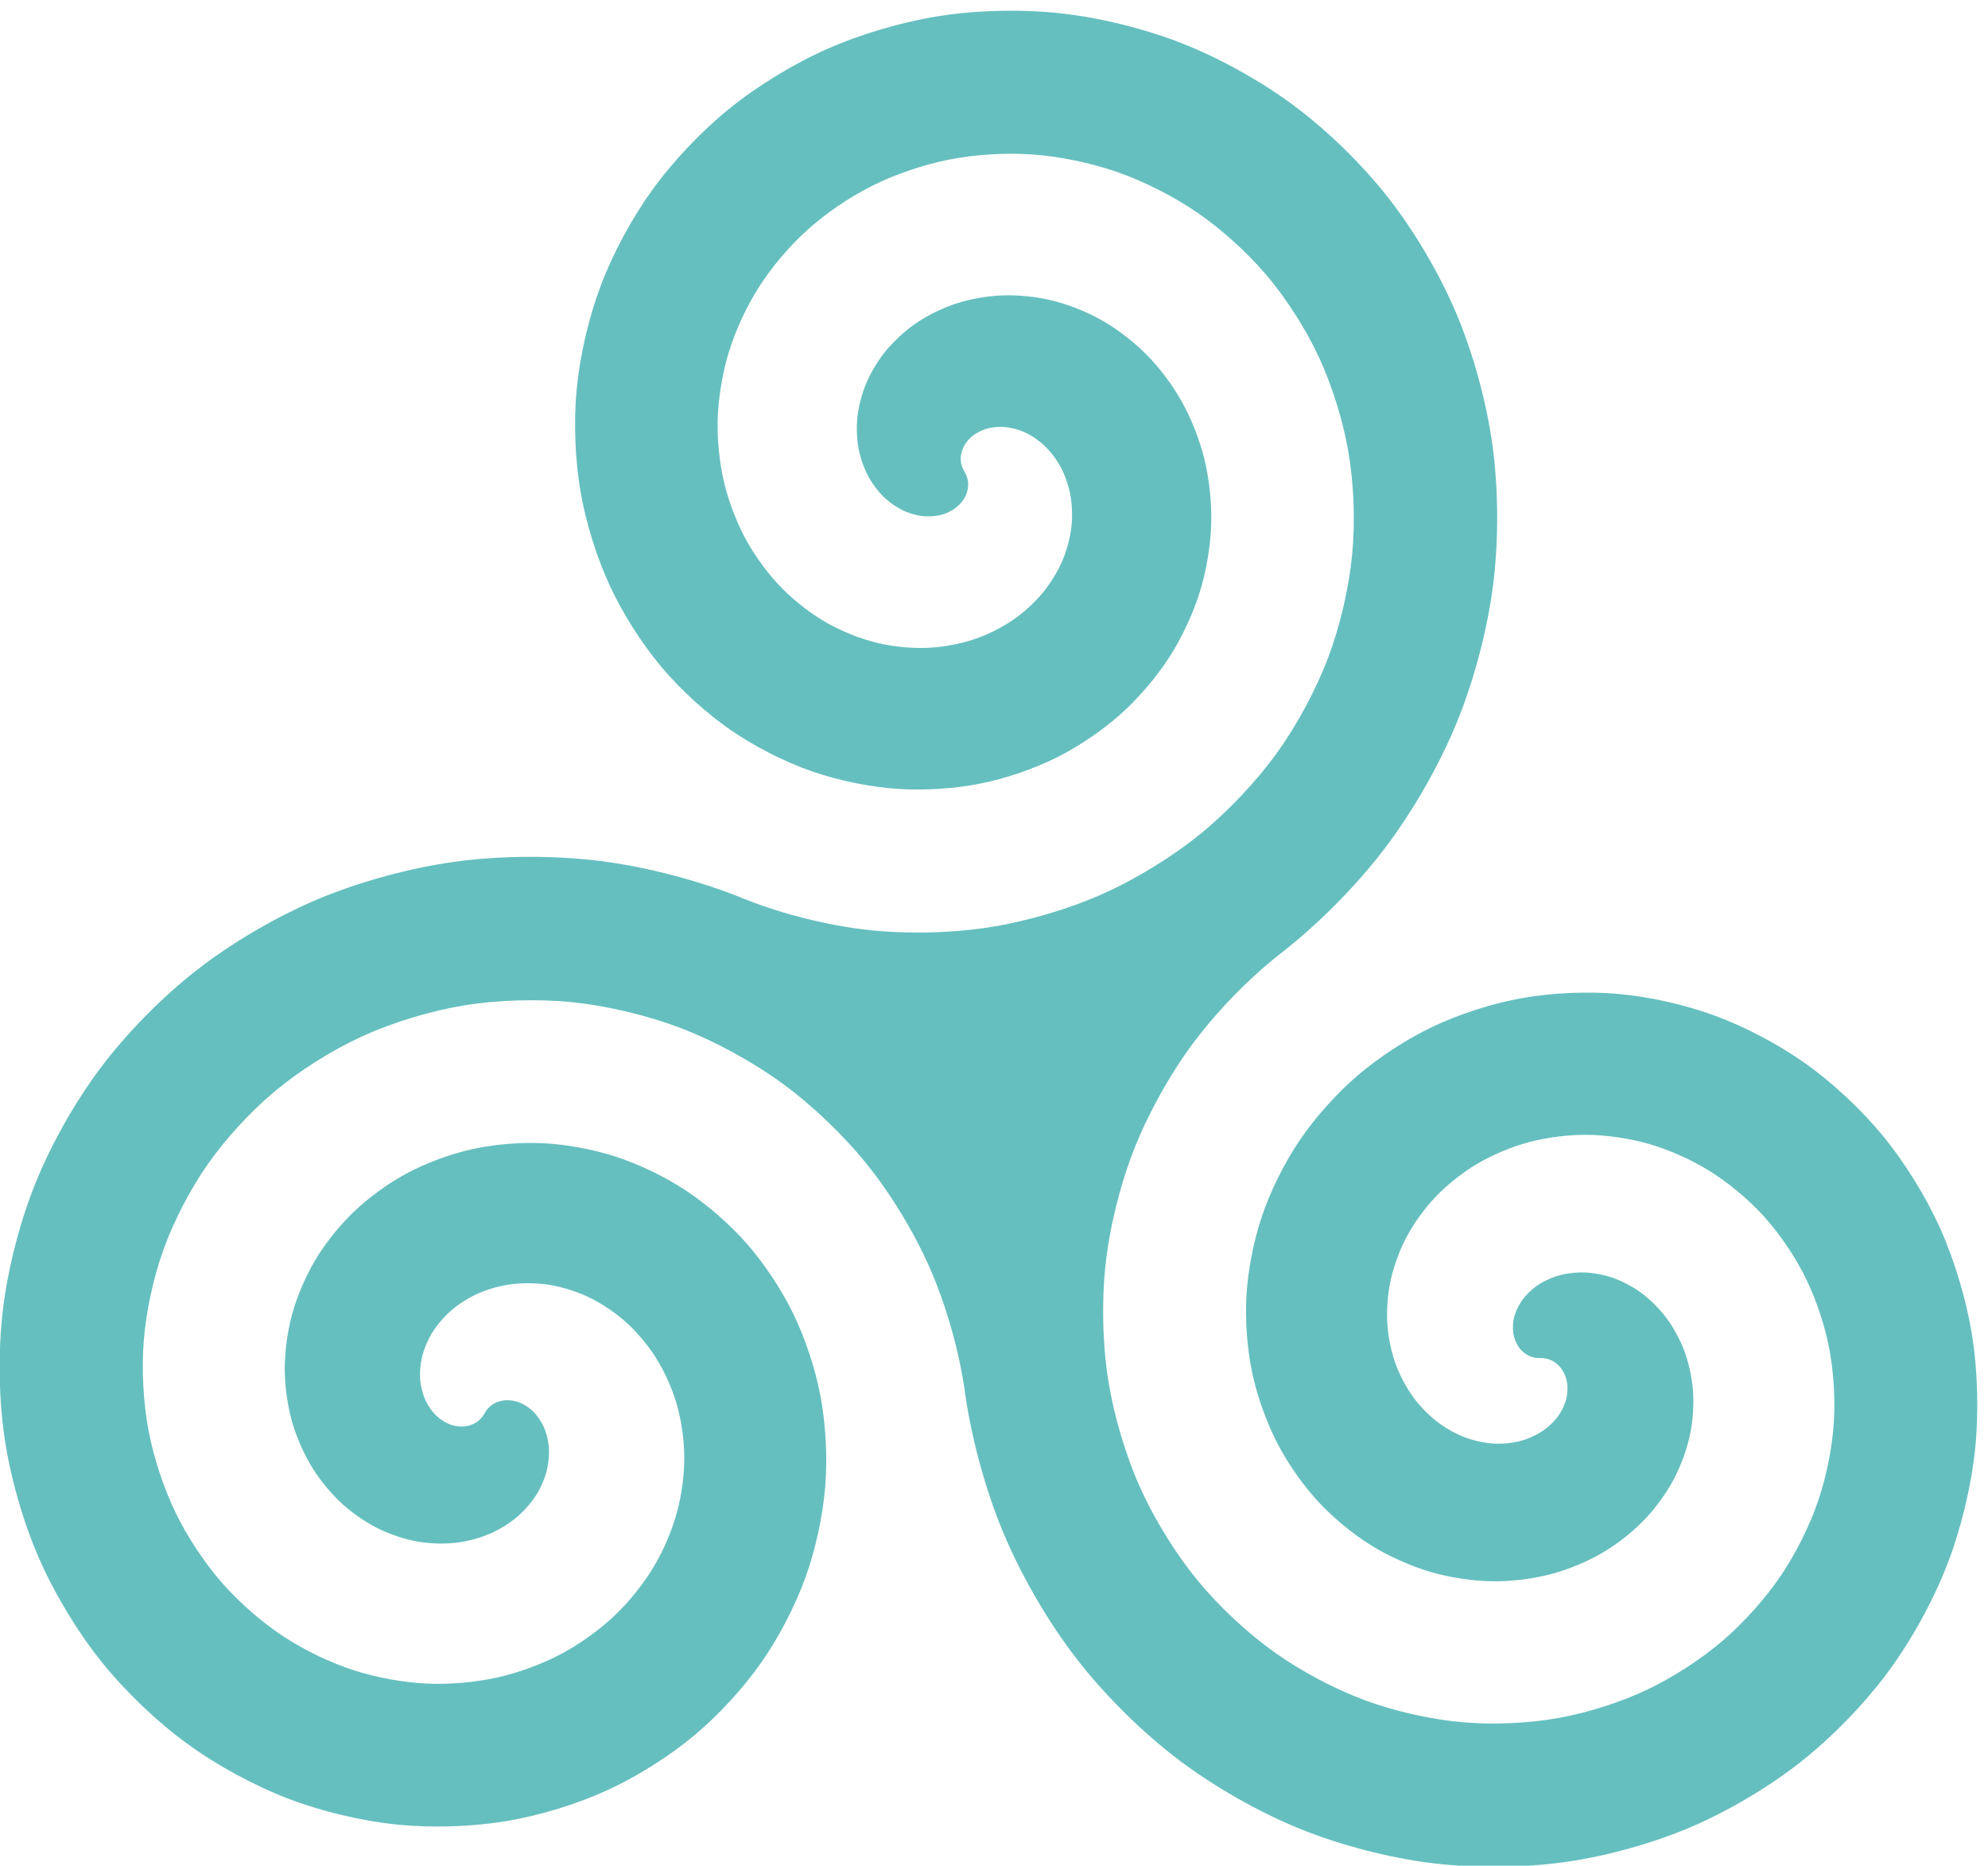<?xml version="1.0" encoding="UTF-8" standalone="no"?>
<!DOCTYPE svg PUBLIC "-//W3C//DTD SVG 1.1//EN" "http://www.w3.org/Graphics/SVG/1.1/DTD/svg11.dtd">
<svg width="100%" height="100%" viewBox="0 0 603 566" version="1.1" xmlns="http://www.w3.org/2000/svg" xmlns:xlink="http://www.w3.org/1999/xlink" xml:space="preserve" xmlns:serif="http://www.serif.com/" style="fill-rule:evenodd;clip-rule:evenodd;stroke-linejoin:round;stroke-miterlimit:2;">
    <g transform="matrix(1,0,0,1,-17.813,-16.536)">
        <g transform="matrix(0.106,0,0,-0.106,-5.5,710.5)">
            <path d="M4627.24,2660.02C4616.31,2659.45 4603.39,2662.26 4593.62,2667.17C4583.19,2672.4 4572.73,2681.72 4565.98,2691.23C4558.47,2701.82 4552.82,2716.23 4550.6,2729.02C4548.08,2743.56 4548.95,2760.98 4552.35,2775.34C4556.23,2791.71 4564.57,2809.64 4574.13,2823.48C4584.97,2839.19 4600.9,2854.91 4616.44,2865.99C4633.96,2878.47 4656.66,2889.24 4677.27,2895.39C4700.28,2902.26 4728.08,2905.67 4752.09,2905.05C4778.67,2904.36 4809.11,2898.59 4834.25,2889.93C4861.88,2880.41 4891.92,2864.46 4915.53,2847.24C4941.3,2828.45 4967.6,2802.29 4986.86,2776.87C5007.75,2749.29 5026.97,2713.98 5039.17,2681.61C5052.34,2646.69 5061.5,2604.32 5064.35,2567.11C5067.4,2527.17 5064.19,2480.76 5056.04,2441.54C5047.32,2399.62 5030.33,2352.9 5010.42,2315C4989.22,2274.65 4958.21,2231.78 4926.79,2198.75C4893.45,2163.71 4849.42,2128.91 4807.82,2104.25C4763.82,2078.16 4709.03,2055.34 4659.62,2042.12C4607.51,2028.17 4545.39,2020.57 4491.45,2021.17C4434.7,2021.79 4369.62,2031.63 4315.12,2047.45C4257.93,2064.06 4194.88,2092.28 4144.21,2123.56C4091.15,2156.33 4035.41,2202.42 3992.99,2248.14C3948.67,2295.92 3905.33,2357.85 3875.31,2415.7C3843.99,2476.06 3817.56,2550.34 3803.37,2616.84C3788.59,2686.1 3782.55,2768 3786.64,2838.69C3790.9,2912.21 3807.36,2996 3830.9,3065.77C3855.35,3138.23 3894.81,3217.62 3937.51,3281.06C3981.79,3346.84 4042.97,3415.46 4103.02,3467.24C4165.22,3520.87 4245.06,3572.74 4319.19,3608.1C4395.87,3644.69 4489.67,3674.73 4573.27,3689.86C4659.66,3705.49 4761.33,3709.97 4848.79,3702.36C4939.08,3694.5 5041.57,3671.41 5126.63,3640.13C5214.35,3607.86 5310.1,3557.16 5386.28,3503.03C5464.79,3447.24 5546.3,3370.97 5607.43,3296.57C5670.38,3219.97 5730.79,3122.22 5771.48,3031.81C5813.33,2938.81 5846.99,2825.5 5863.04,2724.79C5879.54,2621.27 5882.47,2499.81 5871.32,2395.58C5859.87,2288.53 5830.15,2167.33 5791.12,2067C5751.05,1964.01 5689.1,1851.91 5623.52,1762.97C5556.24,1671.74 5464.88,1577.34 5376.12,1506.85C5285.13,1434.59 5169.46,1365.63 5062.76,1319.63C4953.45,1272.5 4820.62,1235.22 4702.8,1218.25C4582.16,1200.87 4440.91,1199.5 4319.92,1214.2C4196.1,1229.23 4056.19,1265.57 3940.58,1312.37C3822.33,1360.24 3693.86,1433.43 3592.18,1510.47C3488.22,1589.23 3380.93,1695.69 3301.09,1798.81C3219.51,1904.19 3142,2037.77 3090.69,2160.77C3038.28,2286.38 2997.38,2438.73 2979.5,2573.67C2962.84,2685.78 2926.76,2812.11 2881.4,2915.98C2837.17,3017.25 2771.05,3126.95 2701.9,3213.14C2634.53,3297.12 2544.42,3383.45 2457.44,3446.89C2372.75,3508.66 2266.1,3566.86 2168.2,3604.32C2072.96,3640.78 1957.99,3668.28 1856.53,3678.54C1757.89,3688.51 1643.03,3685.06 1545.22,3668.85C1450.21,3653.11 1343.41,3620.65 1255.85,3580.56C1170.87,3541.65 1079.08,3484.08 1007.28,3424.24C937.663,3366.22 866.424,3289.01 814.473,3214.75C764.148,3142.81 717.195,3052.51 687.537,2969.88C658.836,2889.92 637.957,2793.66 631.296,2708.97C624.858,2627.09 629.862,2532.01 645.206,2451.33C660.022,2373.43 688.862,2286.14 723.688,2214.9C757.272,2146.2 806.298,2072.33 856.825,2014.93C905.485,1959.66 969.812,1903.51 1031.35,1863.06C1090.53,1824.17 1164.48,1788.46 1231.84,1766.62C1296.53,1745.66 1374.08,1731.41 1442.01,1728.36C1507.12,1725.43 1582.42,1732 1645.97,1746.49C1706.77,1760.36 1774.55,1785.59 1829.46,1815.16C1881.89,1843.4 1937.85,1883.89 1980.83,1925.12C2021.78,1964.4 2062.84,2015.85 2091.75,2064.68C2119.24,2111.1 2143.72,2168.7 2157.7,2220.8C2170.95,2270.2 2178.58,2329.06 2177.99,2380.21C2177.43,2428.57 2169.31,2484.1 2155.63,2530.49C2142.74,2574.21 2121.12,2622.51 2096.78,2661.04C2073.91,2697.24 2041.94,2735.31 2010,2763.81C1980.11,2790.48 1941.52,2816.47 1905.4,2833.8C1871.76,2849.94 1830.48,2863.19 1793.66,2869.24C1759.52,2874.86 1719.33,2875.87 1685,2871.57C1653.36,2867.6 1617.55,2857.91 1588.4,2844.98C1561.68,2833.14 1532.84,2815.11 1510.78,2795.94C1490.71,2778.49 1470.5,2755.02 1456.61,2732.34C1444.07,2711.86 1433.12,2686.07 1427.57,2662.71C1422.59,2641.79 1420.56,2616.74 1422.62,2595.34C1424.44,2576.34 1430.09,2554.69 1438.27,2537.44C1445.48,2522.24 1456.84,2506.05 1469.08,2494.51C1479.81,2484.39 1494.46,2474.92 1508.31,2469.84C1520.5,2465.36 1535.8,2463.05 1548.73,2464.26C1560.34,2465.35 1573.64,2469.75 1583.39,2476.16C1592.53,2482.17 1601.42,2491.96 1606.39,2501.7C1611.35,2511.45 1620.25,2521.24 1629.39,2527.25C1639.13,2533.66 1652.43,2538.06 1664.05,2539.15C1676.98,2540.36 1692.27,2538.04 1704.46,2533.57C1718.31,2528.49 1732.97,2519.02 1743.7,2508.9C1755.94,2497.36 1767.3,2481.17 1774.51,2465.97C1782.69,2448.72 1788.33,2427.07 1790.16,2408.07C1792.21,2386.66 1790.18,2361.61 1785.21,2340.7C1779.65,2317.33 1768.7,2291.55 1756.16,2271.07C1742.28,2248.39 1722.06,2224.92 1701.99,2207.47C1679.93,2188.3 1651.09,2170.27 1624.38,2158.43C1595.22,2145.5 1559.42,2135.81 1527.77,2131.84C1493.45,2127.54 1453.25,2128.55 1419.12,2134.16C1382.29,2140.22 1341.02,2153.47 1307.37,2169.61C1271.25,2186.94 1232.67,2212.93 1202.78,2239.6C1170.83,2268.1 1138.87,2306.17 1116,2342.37C1091.65,2380.9 1070.03,2429.2 1057.14,2472.92C1043.46,2519.31 1035.34,2574.84 1034.78,2623.2C1034.19,2674.35 1041.82,2733.21 1055.08,2782.61C1069.06,2834.71 1093.53,2892.31 1121.02,2938.73C1149.94,2987.56 1191,3039 1231.95,3078.29C1274.92,3119.52 1330.88,3160.01 1383.32,3188.25C1438.22,3217.82 1506.01,3243.05 1566.81,3256.92C1630.35,3271.41 1705.65,3277.98 1770.77,3275.05C1838.7,3272 1916.24,3257.75 1980.93,3236.78C2048.3,3214.95 2122.24,3179.24 2181.42,3140.34C2242.96,3099.9 2307.29,3043.75 2355.95,2988.48C2406.48,2931.08 2455.5,2857.21 2489.09,2788.51C2523.91,2717.27 2552.75,2629.98 2567.57,2552.08C2582.91,2471.4 2587.92,2376.32 2581.48,2294.44C2574.82,2209.74 2553.94,2113.49 2525.24,2033.53C2495.58,1950.89 2448.63,1860.6 2398.3,1788.66C2346.35,1714.4 2275.11,1637.19 2205.49,1579.17C2133.69,1519.33 2041.91,1461.76 1956.93,1422.85C1869.37,1382.76 1762.56,1350.3 1667.55,1334.56C1569.75,1318.35 1454.88,1314.9 1356.24,1324.87C1254.78,1335.13 1139.82,1362.63 1044.57,1399.08C946.677,1436.55 840.025,1494.75 755.337,1556.52C668.353,1619.96 578.248,1706.29 510.874,1790.27C441.721,1876.46 375.607,1986.16 331.377,2087.43C286.01,2191.3 249.937,2317.63 233.272,2429.74C216.188,2544.67 214.3,2679.33 227.811,2794.73C241.652,2912.96 275.784,3046.63 319.997,3157.15C365.266,3270.31 434.706,3393.33 507.926,3490.76C582.856,3590.47 684.283,3693.47 782.62,3770.19C883.201,3848.67 1010.82,3923.33 1128.38,3972.87C1248.56,4023.52 1394.4,4063.21 1523.63,4080.79C1655.68,4098.75 1810.13,4099.08 1942.29,4082.02C2077.29,4064.6 2229.67,4023.84 2355.47,3971.86C2460.9,3930.24 2588.33,3898.32 2700.97,3885.67C2810.79,3873.34 2938.84,3875.75 3048.07,3892.54C3154.48,3908.9 3274.3,3943.76 3372.73,3987.37C3468.57,4029.83 3572.3,4093.1 3653.69,4159.14C3732.88,4223.4 3814.19,4309.21 3873.8,4391.95C3931.75,4472.39 3986.2,4573.59 4021.07,4666.4C4054.93,4756.55 4080.23,4865.27 4089.29,4961.15C4098.08,5054.2 4094.12,5162.47 4078.2,5254.57C4062.76,5343.87 4031.51,5444.17 3993.17,5526.29C3956.04,5605.85 3901.31,5691.66 3844.58,5758.66C3789.68,5823.49 3716.76,5889.7 3646.74,5937.82C3579.06,5984.33 3494.21,6027.54 3416.67,6054.59C3341.8,6080.71 3251.78,6099.38 3172.67,6104.84C3096.38,6110.1 3007.9,6104.58 2932.93,6089.52C2860.73,6075.02 2779.94,6047.39 2714.14,6014.31C2650.87,5982.51 2582.97,5936.33 2530.38,5888.9C2479.88,5843.36 2428.76,5783.33 2392.15,5726.03C2357.07,5671.1 2325.1,5602.61 2305.88,5540.33C2287.49,5480.74 2275.44,5409.42 2273.6,5347.08C2271.85,5287.56 2278.93,5218.85 2293.15,5161.02C2306.69,5105.91 2330.72,5044.63 2358.54,4995.17C2385,4948.16 2422.64,4898.16 2460.78,4860C2496.93,4823.82 2544.09,4787.78 2588.68,4762.72C2630.84,4739.03 2683,4718.29 2730.01,4706.94C2774.32,4696.25 2826.95,4690.82 2872.5,4692.64C2915.28,4694.35 2964.23,4702.99 3004.89,4716.41C3042.93,4728.96 3084.73,4749.38 3117.8,4771.99C3148.6,4793.06 3180.71,4822.19 3204.37,4851.05C3226.3,4877.8 3247.27,4912.1 3260.7,4943.98C3273.09,4973.37 3282.6,5009.22 3285.99,5040.94C3289.09,5070 3287.89,5103.99 3282.32,5132.67C3277.24,5158.78 3267.02,5188.02 3254.33,5211.39C3242.86,5232.49 3226,5254.86 3208.55,5271.35C3192.92,5286.12 3172.24,5300.41 3152.68,5309.33C3135.31,5317.25 3113.74,5323.19 3094.71,5324.72C3077.95,5326.08 3058.24,5324.34 3042.13,5319.51C3028,5315.28 3012.47,5307.32 3001.14,5297.87C2991.17,5289.55 2981.52,5277.46 2976.11,5265.65C2971.24,5255.05 2968.4,5241.33 2969.08,5229.69C2969.72,5218.77 2973.74,5206.17 2979.7,5197C2985.66,5187.82 2989.69,5175.23 2990.33,5164.3C2991,5152.66 2988.16,5138.94 2983.3,5128.34C2977.89,5116.54 2968.23,5104.45 2958.26,5096.13C2946.94,5086.67 2931.41,5078.72 2917.28,5074.48C2901.17,5069.66 2881.46,5067.91 2864.7,5069.27C2845.67,5070.81 2824.1,5076.74 2806.73,5084.67C2787.16,5093.59 2766.48,5107.87 2750.86,5122.64C2733.4,5139.13 2716.55,5161.51 2705.08,5182.6C2692.38,5205.97 2682.16,5235.22 2677.09,5261.32C2671.51,5290.01 2670.32,5324 2673.42,5353.06C2676.81,5384.77 2686.32,5420.62 2698.7,5450.01C2712.14,5481.89 2733.11,5516.2 2755.04,5542.95C2778.7,5571.81 2810.81,5600.93 2841.61,5622C2874.67,5644.62 2916.48,5665.04 2954.52,5677.59C2995.18,5691 3044.13,5699.65 3086.91,5701.35C3132.46,5703.17 3185.09,5697.75 3229.4,5687.05C3276.41,5675.7 3328.57,5654.97 3370.73,5631.27C3415.32,5606.21 3462.47,5570.17 3498.63,5533.99C3536.76,5495.83 3574.41,5445.84 3600.86,5398.82C3628.69,5349.37 3652.71,5288.08 3666.26,5232.98C3680.48,5175.15 3687.56,5106.44 3685.8,5046.91C3683.96,4984.57 3671.92,4913.26 3653.53,4853.67C3634.31,4791.39 3602.34,4722.89 3567.25,4667.97C3530.65,4610.66 3479.53,4550.63 3429.03,4505.09C3376.44,4457.67 3308.54,4411.49 3245.26,4379.68C3179.47,4346.61 3098.68,4318.97 3026.48,4304.47C2951.51,4289.41 2863.02,4283.89 2786.74,4289.15C2707.63,4294.61 2617.61,4313.28 2542.74,4339.4C2465.19,4366.46 2380.35,4409.66 2312.66,4456.18C2242.64,4504.29 2169.73,4570.5 2114.82,4635.34C2058.09,4702.34 2003.37,4788.15 1966.23,4867.7C1927.9,4949.82 1896.65,5050.12 1881.21,5139.43C1865.29,5231.53 1861.33,5339.8 1870.12,5432.85C1879.18,5528.72 1904.47,5637.45 1938.34,5727.6C1973.21,5820.41 2027.65,5921.61 2085.61,6002.05C2145.22,6084.79 2226.52,6170.59 2305.71,6234.85C2387.11,6300.9 2490.83,6364.16 2586.67,6406.62C2685.11,6450.23 2804.93,6485.1 2911.34,6501.46C3020.56,6518.25 3148.62,6520.66 3258.44,6508.33C3371.08,6495.68 3498.51,6463.76 3603.94,6422.13C3712.01,6379.46 3829.57,6313.77 3922.76,6244.37C4018.23,6173.27 4116.93,6076.87 4190.53,5983.32C4265.9,5887.53 4337.71,5765.89 4385.48,5653.76C4434.37,5539.02 4472.85,5399.68 4490.13,5276.16C4507.8,5149.81 4508.65,5001.96 4492.78,4875.38C4476.55,4745.98 4438,4599.83 4388.61,4479.12C4338.14,4355.79 4261.2,4221.87 4180.35,4115.93C4097.76,4007.74 3986.27,3896.15 3878.36,3813.19C3789.6,3742.7 3698.23,3648.3 3630.96,3557.07C3565.38,3468.14 3503.43,3356.03 3463.36,3253.05C3424.32,3152.71 3394.61,3031.51 3383.16,2924.46C3372.01,2820.23 3374.93,2698.77 3391.43,2595.25C3407.49,2494.55 3441.15,2381.23 3483,2288.23C3523.68,2197.83 3584.1,2100.07 3647.04,2023.47C3708.18,1949.07 3789.69,1872.8 3868.19,1817.02C3944.38,1762.88 4040.13,1712.18 4127.85,1679.91C4212.91,1648.63 4315.4,1625.54 4405.68,1617.68C4493.15,1610.07 4594.82,1614.55 4681.21,1630.18C4764.81,1645.31 4858.61,1675.36 4935.29,1711.94C5009.41,1747.3 5089.25,1799.17 5151.45,1852.8C5211.51,1904.58 5272.69,1973.2 5316.97,2038.98C5359.67,2102.42 5399.13,2181.81 5423.58,2254.27C5447.12,2324.04 5463.58,2407.83 5467.83,2481.35C5471.93,2552.05 5465.88,2633.94 5451.11,2703.2C5436.92,2769.7 5410.49,2843.98 5379.17,2904.34C5349.14,2962.19 5305.81,3024.12 5261.48,3071.9C5219.07,3117.62 5163.33,3163.72 5110.27,3196.48C5059.59,3227.76 4996.55,3255.99 4939.36,3272.59C4884.86,3288.41 4819.77,3298.25 4763.03,3298.87C4709.09,3299.47 4646.97,3291.87 4594.86,3277.92C4545.44,3264.7 4490.66,3241.88 4446.66,3215.79C4405.06,3191.13 4361.02,3156.33 4327.69,3121.29C4296.27,3088.26 4265.25,3045.4 4244.05,3005.04C4224.14,2967.14 4207.15,2920.42 4198.44,2878.5C4190.29,2839.28 4187.07,2792.87 4190.13,2752.93C4192.98,2715.72 4202.14,2673.35 4215.3,2638.43C4227.51,2606.06 4246.73,2570.75 4267.62,2543.17C4286.88,2517.75 4313.17,2491.59 4338.95,2472.8C4362.56,2455.58 4392.6,2439.63 4420.23,2430.11C4445.37,2421.45 4475.81,2415.68 4502.39,2414.99C4526.4,2414.38 4554.2,2417.79 4577.21,2424.65C4597.82,2430.8 4620.52,2441.57 4638.03,2454.05C4653.58,2465.14 4669.5,2480.85 4680.35,2496.56C4689.91,2510.4 4698.25,2528.34 4702.13,2544.7C4705.53,2559.06 4706.4,2576.48 4703.88,2591.02C4701.65,2603.81 4696.01,2618.22 4688.5,2628.81C4681.74,2638.32 4671.28,2647.64 4660.86,2652.87C4651.08,2657.78 4638.17,2660.59 4627.24,2660.02Z" style="fill:rgb(102,191,191);fill-rule:nonzero;"/>
        </g>
    </g>
</svg>

